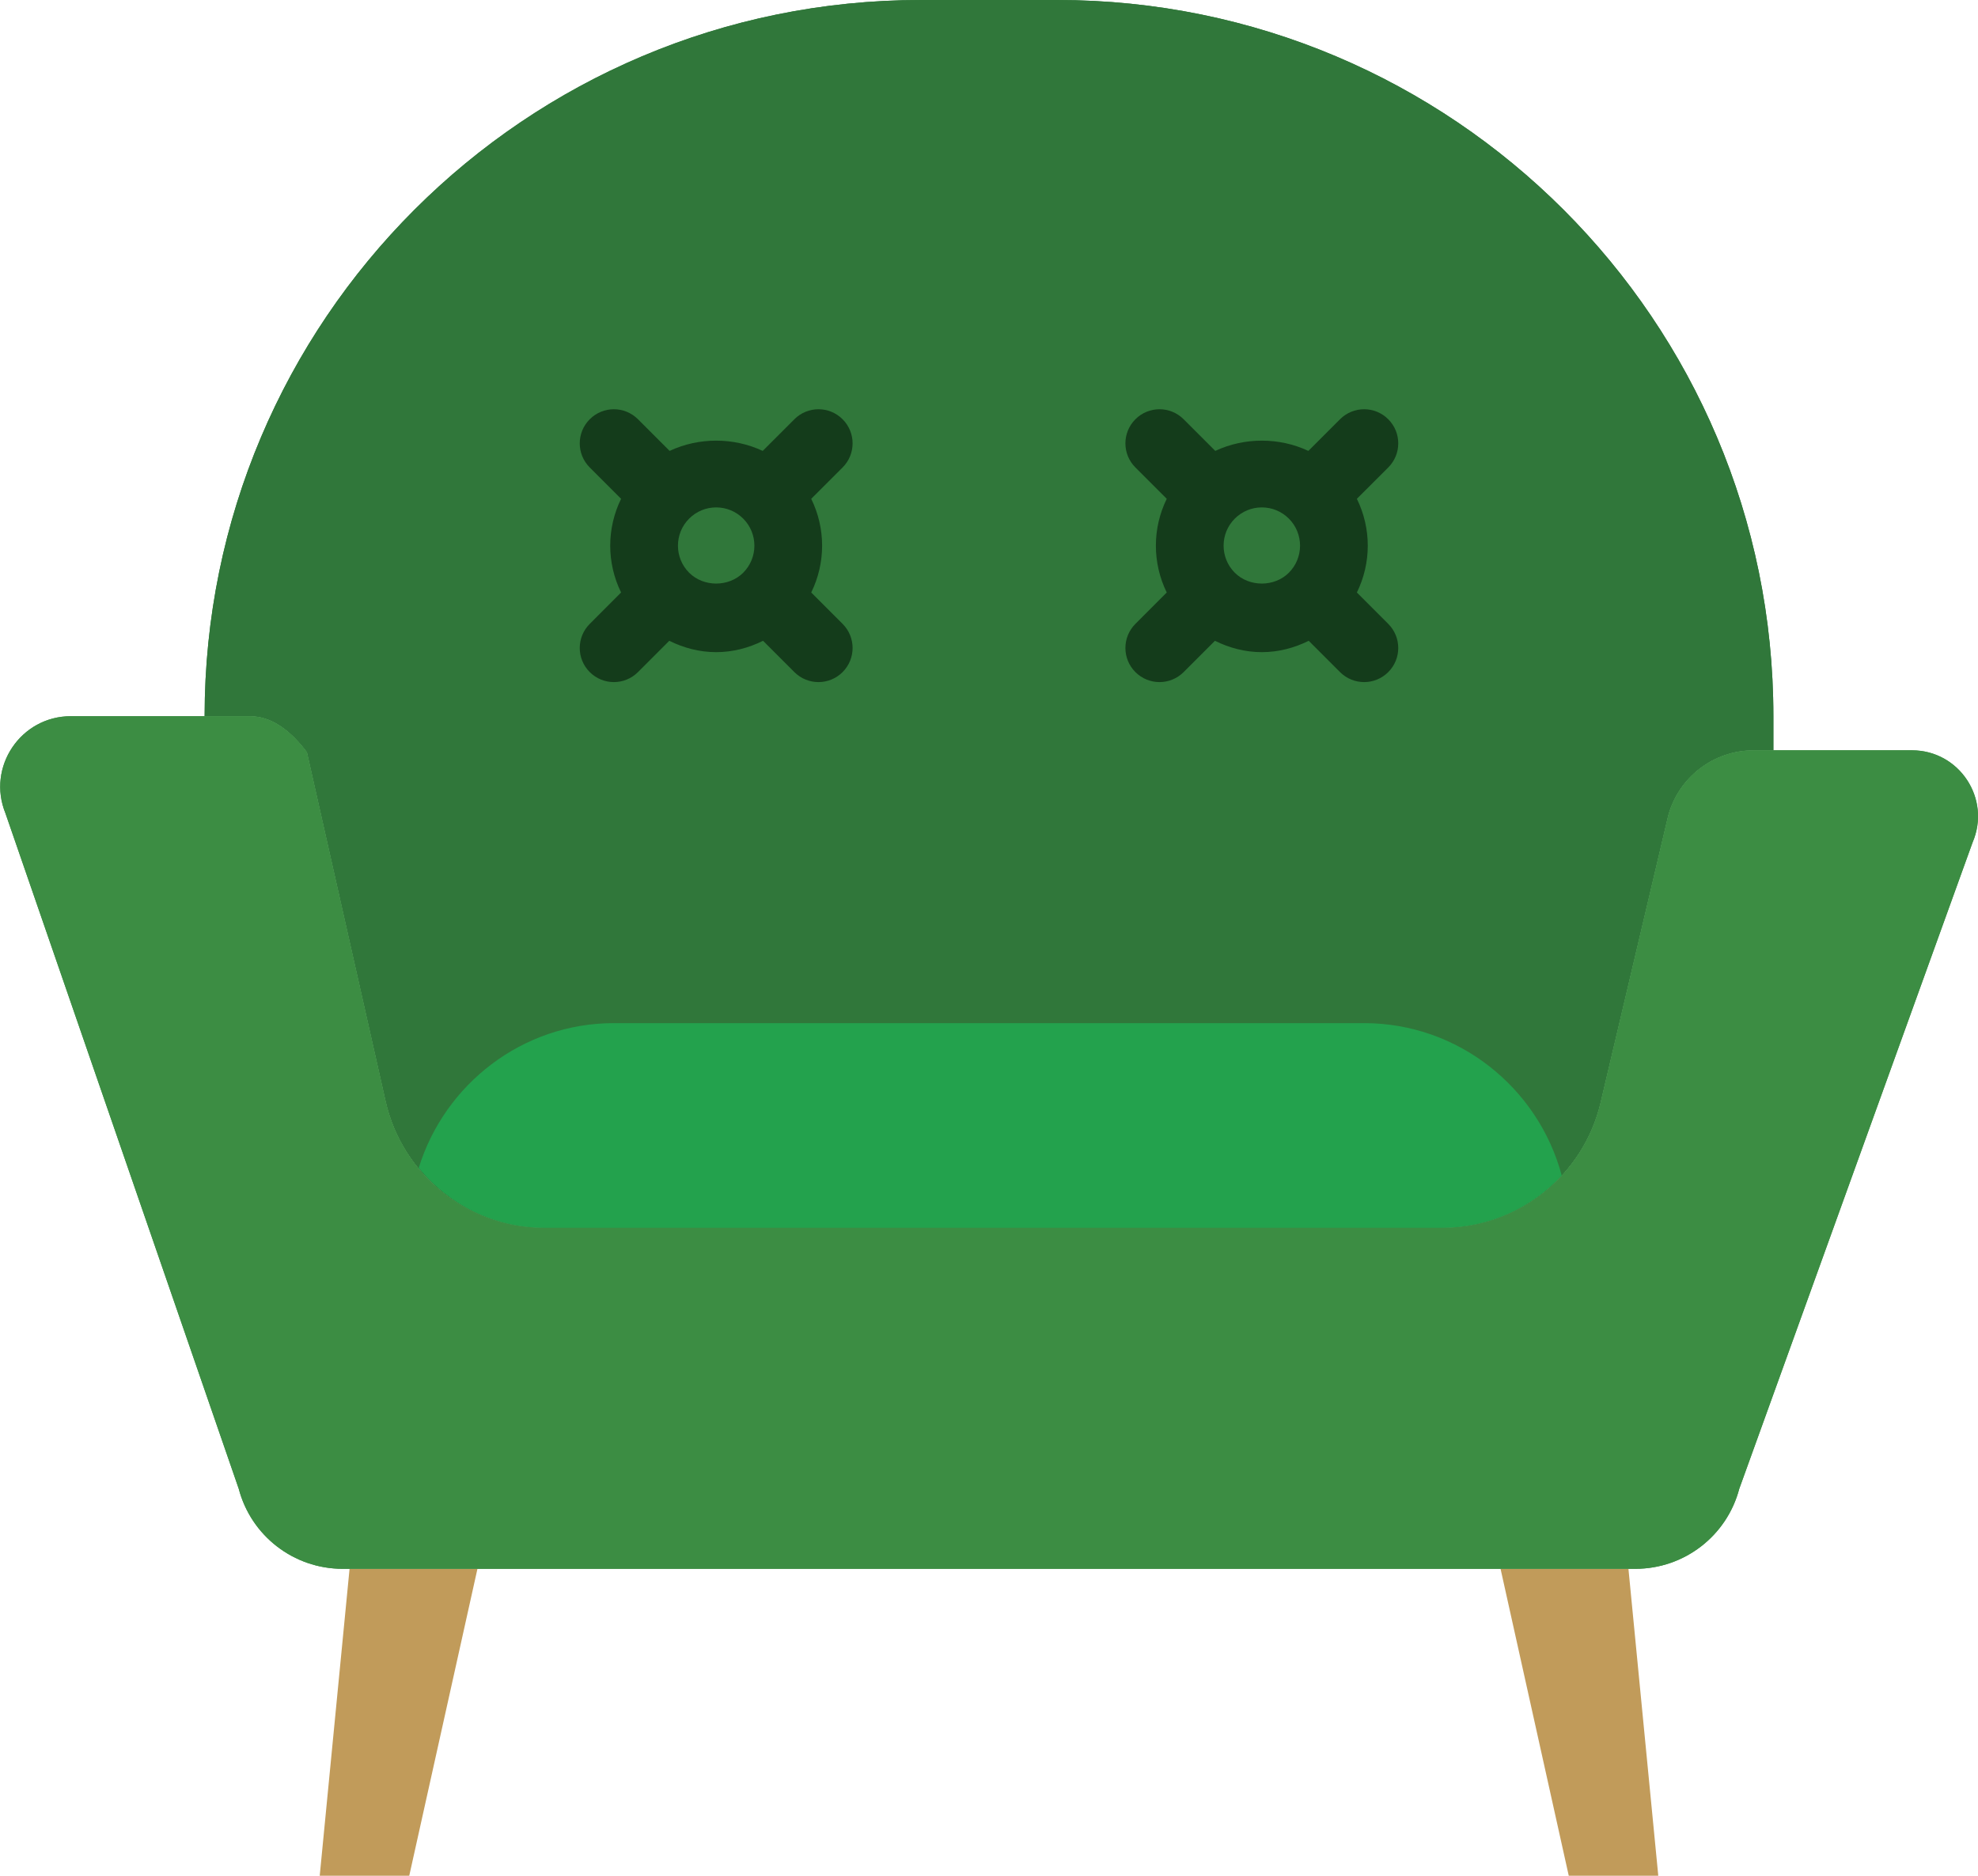 <?xml version="1.0" encoding="UTF-8" standalone="no"?>
<svg width="58px" height="55px" viewBox="0 0 58 55" version="1.1" xmlns="http://www.w3.org/2000/svg" xmlns:xlink="http://www.w3.org/1999/xlink" xmlns:sketch="http://www.bohemiancoding.com/sketch/ns">
    <!-- Generator: Sketch 3.2.2 (9983) - http://www.bohemiancoding.com/sketch -->
    <title>199 - Armchair (Flat)</title>
    <desc>Created with Sketch.</desc>
    <defs></defs>
    <g id="Page-1" stroke="none" stroke-width="1" fill="none" fill-rule="evenodd" sketch:type="MSPage">
        <g id="199---Armchair-(Flat)" sketch:type="MSLayerGroup">
            <path d="M9,22.055 L11.306,32.282 C11.796,34.456 13.727,36 15.955,36 L42.295,36 C44.506,36 46.427,34.479 46.934,32.326 L48.911,23.934 C49.211,22.794 50.241,22 51.42,22 L52,22 L52,21 C52,9.402 42.598,0 31,0 L27,0 C15.402,0 6,9.402 6,21 L7.329,21 C7.972,21 8.534,21.433 9,22.055" id="Fill-434" fill="#30773A" sketch:type="MSShapeGroup"></path>
            <path d="M9,22.055 L11.306,32.282 C11.796,34.456 13.727,36 15.955,36 L42.295,36 C44.506,36 46.427,34.479 46.934,32.326 L48.911,23.934 C49.211,22.794 50.241,22 51.42,22 L52,22 L52,21 C52,9.402 42.598,0 31,0 L27,0 C15.402,0 6,9.402 6,21 L7.329,21 C7.972,21 8.534,21.433 9,22.055" id="Fill-434" fill="#30773A" sketch:type="MSShapeGroup"></path>
            <path d="M44,46 L46,55 L48.625,55 L47.75,46 L44,46" id="Fill-723" fill="#C19B5A" sketch:type="MSShapeGroup"></path>
            <path d="M14,46 L12,55 L9.375,55 L10.25,46 L14,46" id="Fill-724" fill="#C19B5A" sketch:type="MSShapeGroup"></path>
            <path d="M24.707,12.293 C24.316,11.902 23.684,11.902 23.293,12.293 L22.365,13.221 C21.509,12.82 20.491,12.82 19.635,13.221 L18.707,12.293 C18.316,11.902 17.684,11.902 17.293,12.293 C16.902,12.684 16.902,13.316 17.293,13.707 L18.212,14.626 C17.787,15.493 17.787,16.507 18.212,17.373 L17.293,18.293 C16.902,18.684 16.902,19.316 17.293,19.707 C17.488,19.902 17.744,20 18,20 C18.256,20 18.512,19.902 18.707,19.707 L19.625,18.789 C20.049,18.999 20.513,19.122 21,19.122 C21.487,19.122 21.951,18.999 22.375,18.789 L23.293,19.707 C23.488,19.902 23.744,20 24,20 C24.256,20 24.512,19.902 24.707,19.707 C25.098,19.316 25.098,18.684 24.707,18.293 L23.787,17.373 C24.213,16.507 24.213,15.493 23.787,14.626 L24.707,13.707 C25.098,13.316 25.098,12.684 24.707,12.293 L24.707,12.293 Z M20.207,16.793 C19.77,16.355 19.77,15.644 20.207,15.207 C20.419,14.995 20.701,14.878 21,14.878 C21.299,14.878 21.581,14.995 21.793,15.207 C22.23,15.644 22.23,16.355 21.793,16.793 C21.369,17.217 20.631,17.217 20.207,16.793 L20.207,16.793 Z" id="Fill-725" fill="#143C1B" sketch:type="MSShapeGroup"></path>
            <path d="M39.787,17.373 C40.213,16.507 40.213,15.493 39.787,14.626 L40.707,13.707 C41.098,13.316 41.098,12.684 40.707,12.293 C40.316,11.902 39.684,11.902 39.293,12.293 L38.365,13.221 C37.509,12.82 36.491,12.82 35.635,13.221 L34.707,12.293 C34.316,11.902 33.684,11.902 33.293,12.293 C32.902,12.684 32.902,13.316 33.293,13.707 L34.212,14.626 C33.787,15.493 33.787,16.507 34.212,17.373 L33.293,18.293 C32.902,18.684 32.902,19.316 33.293,19.707 C33.488,19.902 33.744,20 34,20 C34.256,20 34.512,19.902 34.707,19.707 L35.625,18.789 C36.049,18.999 36.513,19.122 37,19.122 C37.487,19.122 37.951,18.999 38.375,18.789 L39.293,19.707 C39.488,19.902 39.744,20 40,20 C40.256,20 40.512,19.902 40.707,19.707 C41.098,19.316 41.098,18.684 40.707,18.293 L39.787,17.373 L39.787,17.373 Z M36.207,16.793 C35.77,16.355 35.77,15.644 36.207,15.207 C36.419,14.995 36.701,14.878 37,14.878 C37.299,14.878 37.581,14.995 37.793,15.207 C38.23,15.644 38.23,16.355 37.793,16.793 C37.369,17.217 36.631,17.217 36.207,16.793 L36.207,16.793 Z" id="Fill-726" fill="#143C1B" sketch:type="MSShapeGroup"></path>
            <path d="M51.42,22 C50.241,22 49.211,22.794 48.911,23.934 L46.934,32.326 C46.427,34.479 44.506,36 42.295,36 L15.955,36 C13.727,36 11.796,34.456 11.306,32.282 L9,22.055 C8.534,21.433 7.972,21 7.329,21 L2.079,21 C0.608,21 -0.394,22.49 0.161,23.851 L7,43.652 C7.364,45.036 8.615,46 10.046,46 L47.954,46 C49.385,46 50.636,45.036 51,43.652 L57.842,24.699 C58.39,23.421 57.453,22 56.063,22 L51.42,22" id="Fill-729" fill="#3C8D43" sketch:type="MSShapeGroup"></path>
            <path d="M51.42,22 C50.241,22 49.211,22.794 48.911,23.934 L46.934,32.326 C46.427,34.479 44.506,36 42.295,36 L15.955,36 C13.727,36 11.796,34.456 11.306,32.282 L9,22.055 C8.534,21.433 7.972,21 7.329,21 L2.079,21 C0.608,21 -0.394,22.49 0.161,23.851 L7,43.652 C7.364,45.036 8.615,46 10.046,46 L47.954,46 C49.385,46 50.636,45.036 51,43.652 L57.842,24.699 C58.39,23.421 57.453,22 56.063,22 L51.42,22" id="Fill-729" fill="#3C8D43" sketch:type="MSShapeGroup"></path>
            <path d="M15.955,36 L42.295,36 C43.66,36 44.913,35.417 45.793,34.466 C45.11,31.904 42.77,30 40,30 L18,30 C15.311,30 13.034,31.797 12.278,34.246 C13.161,35.323 14.489,36 15.955,36" id="Fill-730" fill="#23A24D" sketch:type="MSShapeGroup"></path>
        </g>
    </g>
</svg>